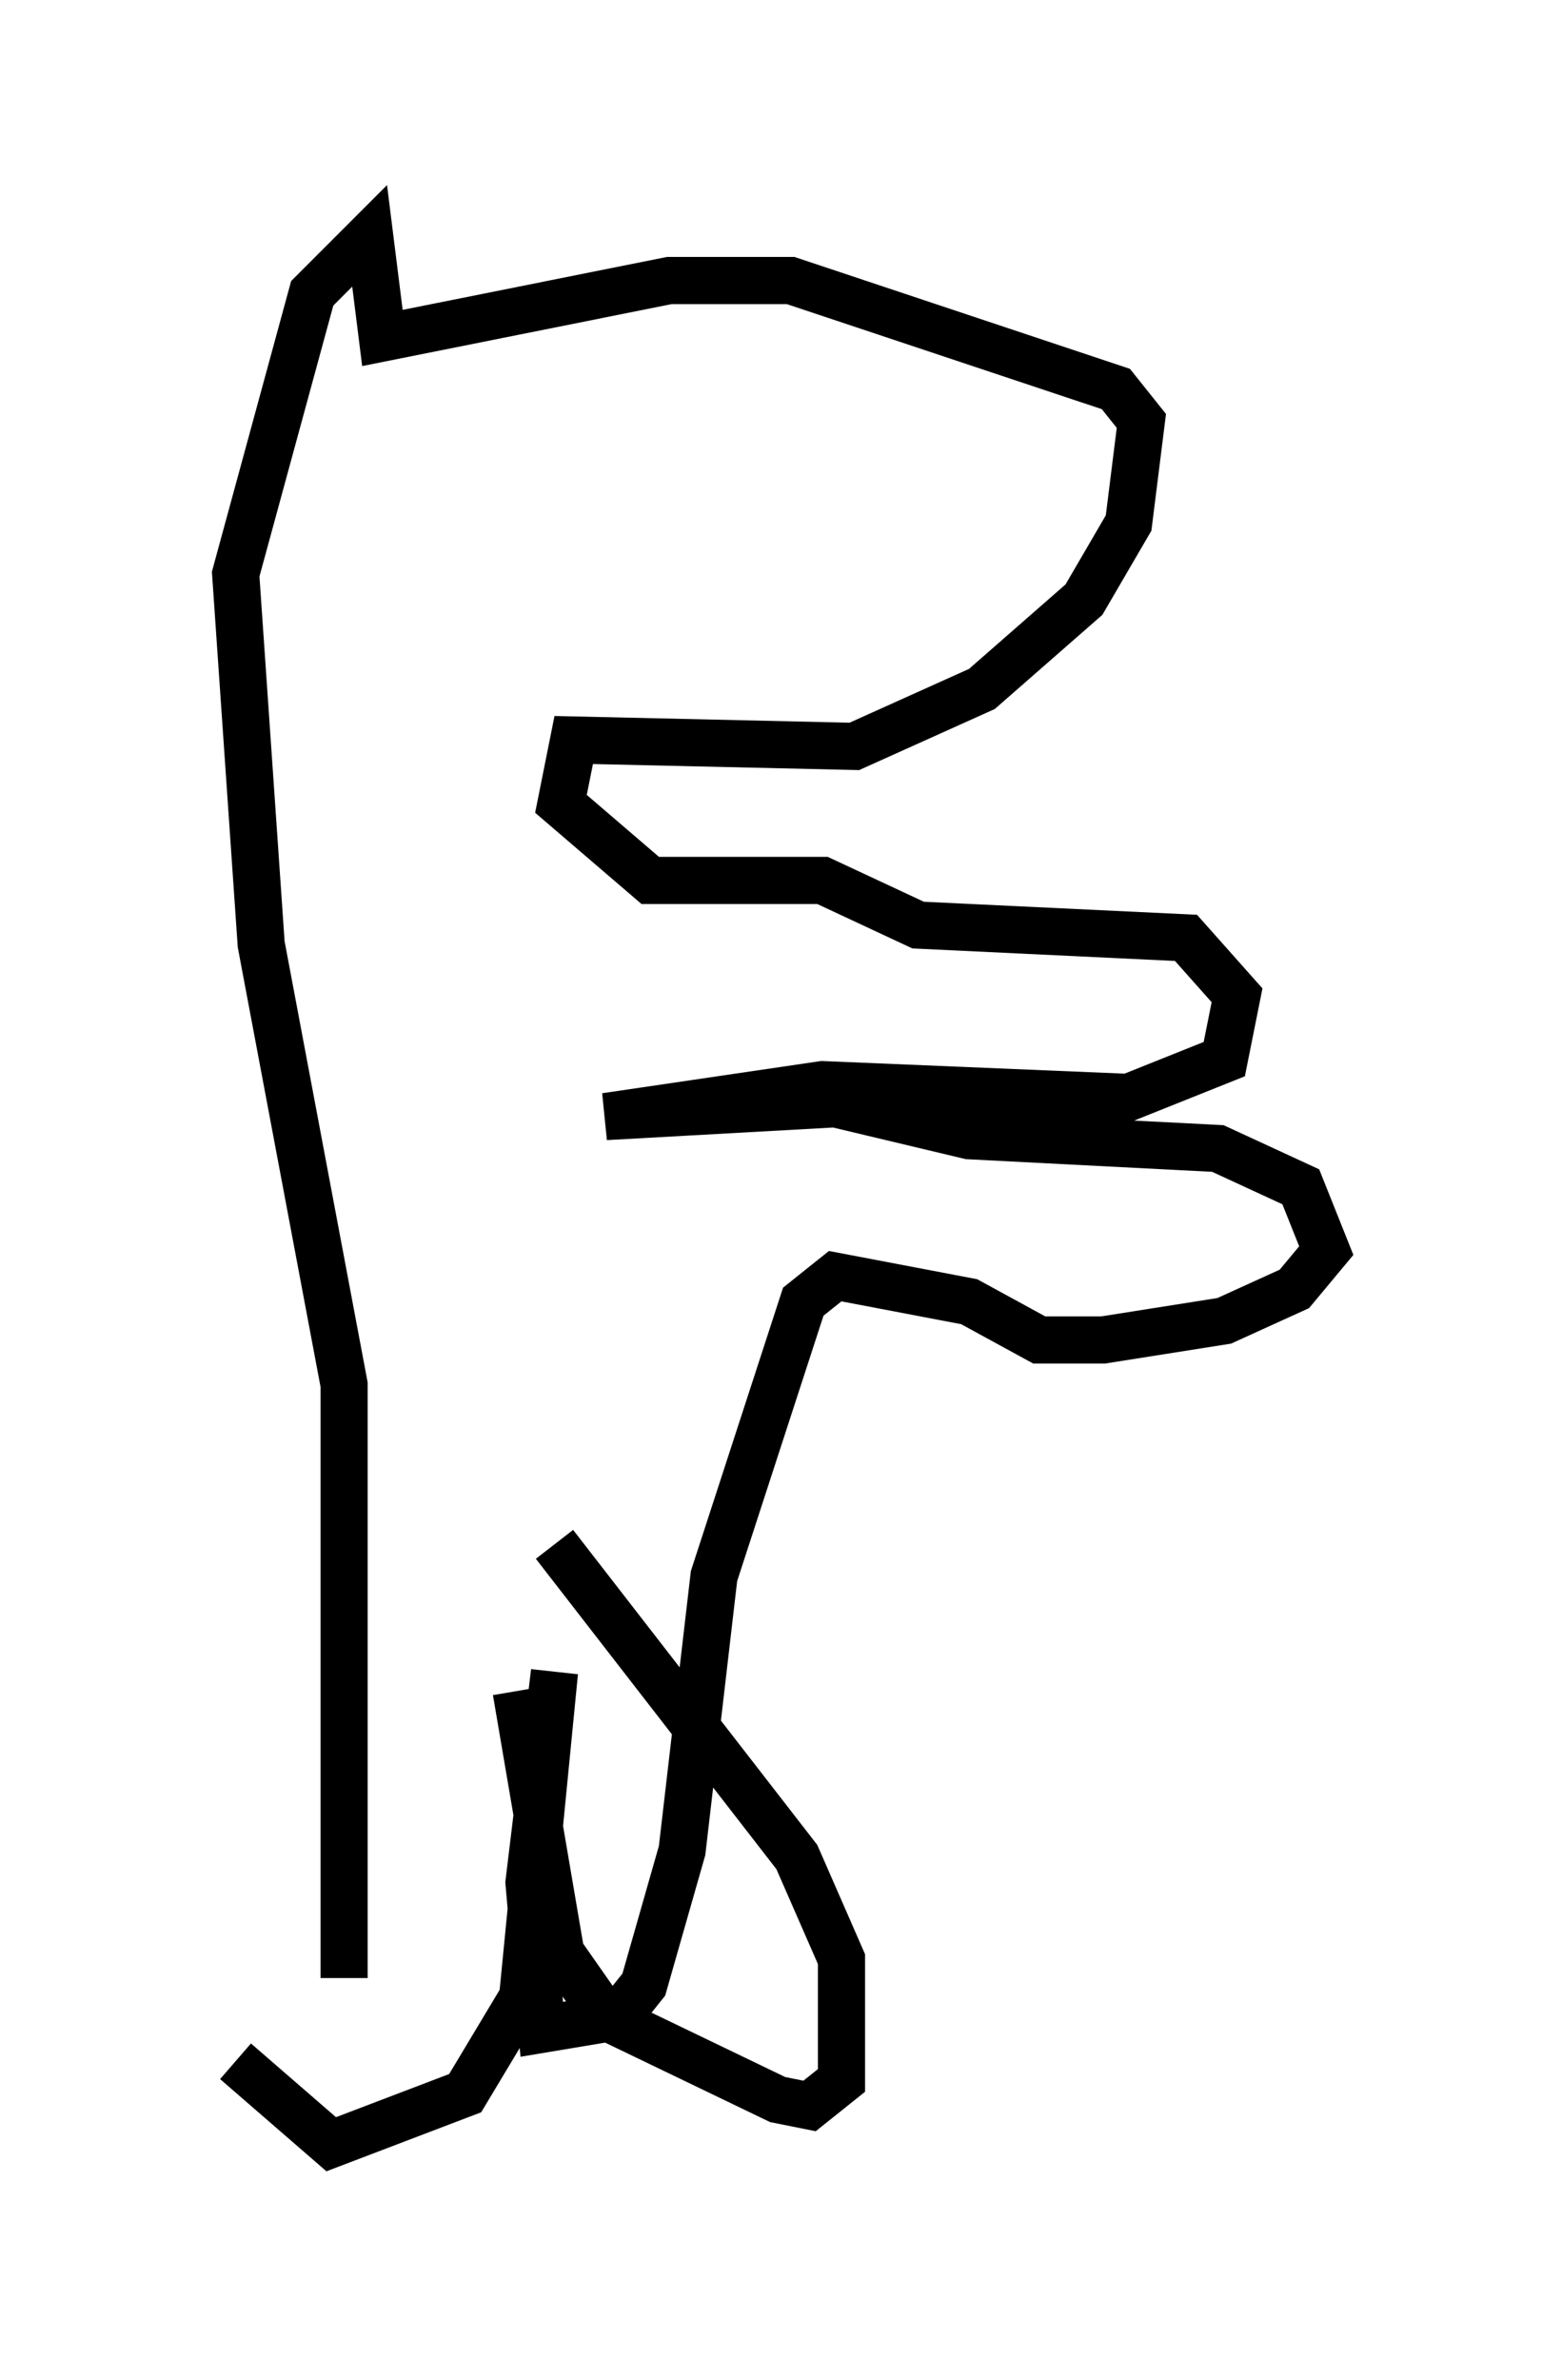 <?xml version="1.0" encoding="utf-8" ?>
<svg baseProfile="full" height="50.46" version="1.1" width="33.139" xmlns="http://www.w3.org/2000/svg" xmlns:ev="http://www.w3.org/2001/xml-events" xmlns:xlink="http://www.w3.org/1999/xlink"><defs /><rect fill="white" height="50.46" width="33.139" x="0" y="0" /><path d="M6.894, 43.836 m0.406, -1.894 l0.0, -12.584 -1.759, -9.337 l-0.541, -7.848 1.624, -5.954 l1.218, -1.218 0.271, 2.165 l6.089, -1.218 2.571, 0.0 l6.901, 2.3 0.541, 0.677 l-0.271, 2.165 -0.947, 1.624 l-2.165, 1.894 -2.706, 1.218 l-5.954, -0.135 -0.271, 1.353 l1.894, 1.624 3.654, 0.0 l2.03, 0.947 5.683, 0.271 l1.083, 1.218 -0.271, 1.353 l-2.03, 0.812 -6.495, -0.271 l-4.601, 0.677 4.871, -0.271 l2.842, 0.677 5.277, 0.271 l1.759, 0.812 0.541, 1.353 l-0.677, 0.812 -1.488, 0.677 l-2.571, 0.406 -1.353, 0.0 l-1.488, -0.812 -2.842, -0.541 l-0.677, 0.541 -1.894, 5.819 l-0.677, 5.819 -0.812, 2.842 l-0.541, 0.677 -1.624, 0.271 l-0.271, -3.112 0.541, -4.465 l-0.677, 6.901 -1.218, 2.03 l-2.842, 1.083 -2.03, -1.759 m5.954, -7.848 l0.947, 5.548 0.947, 1.353 l3.654, 1.759 0.677, 0.135 l0.677, -0.541 0.0, -2.571 l-0.947, -2.165 -5.142, -6.631 " fill="none" stroke="black" stroke-width="1" /></svg>
